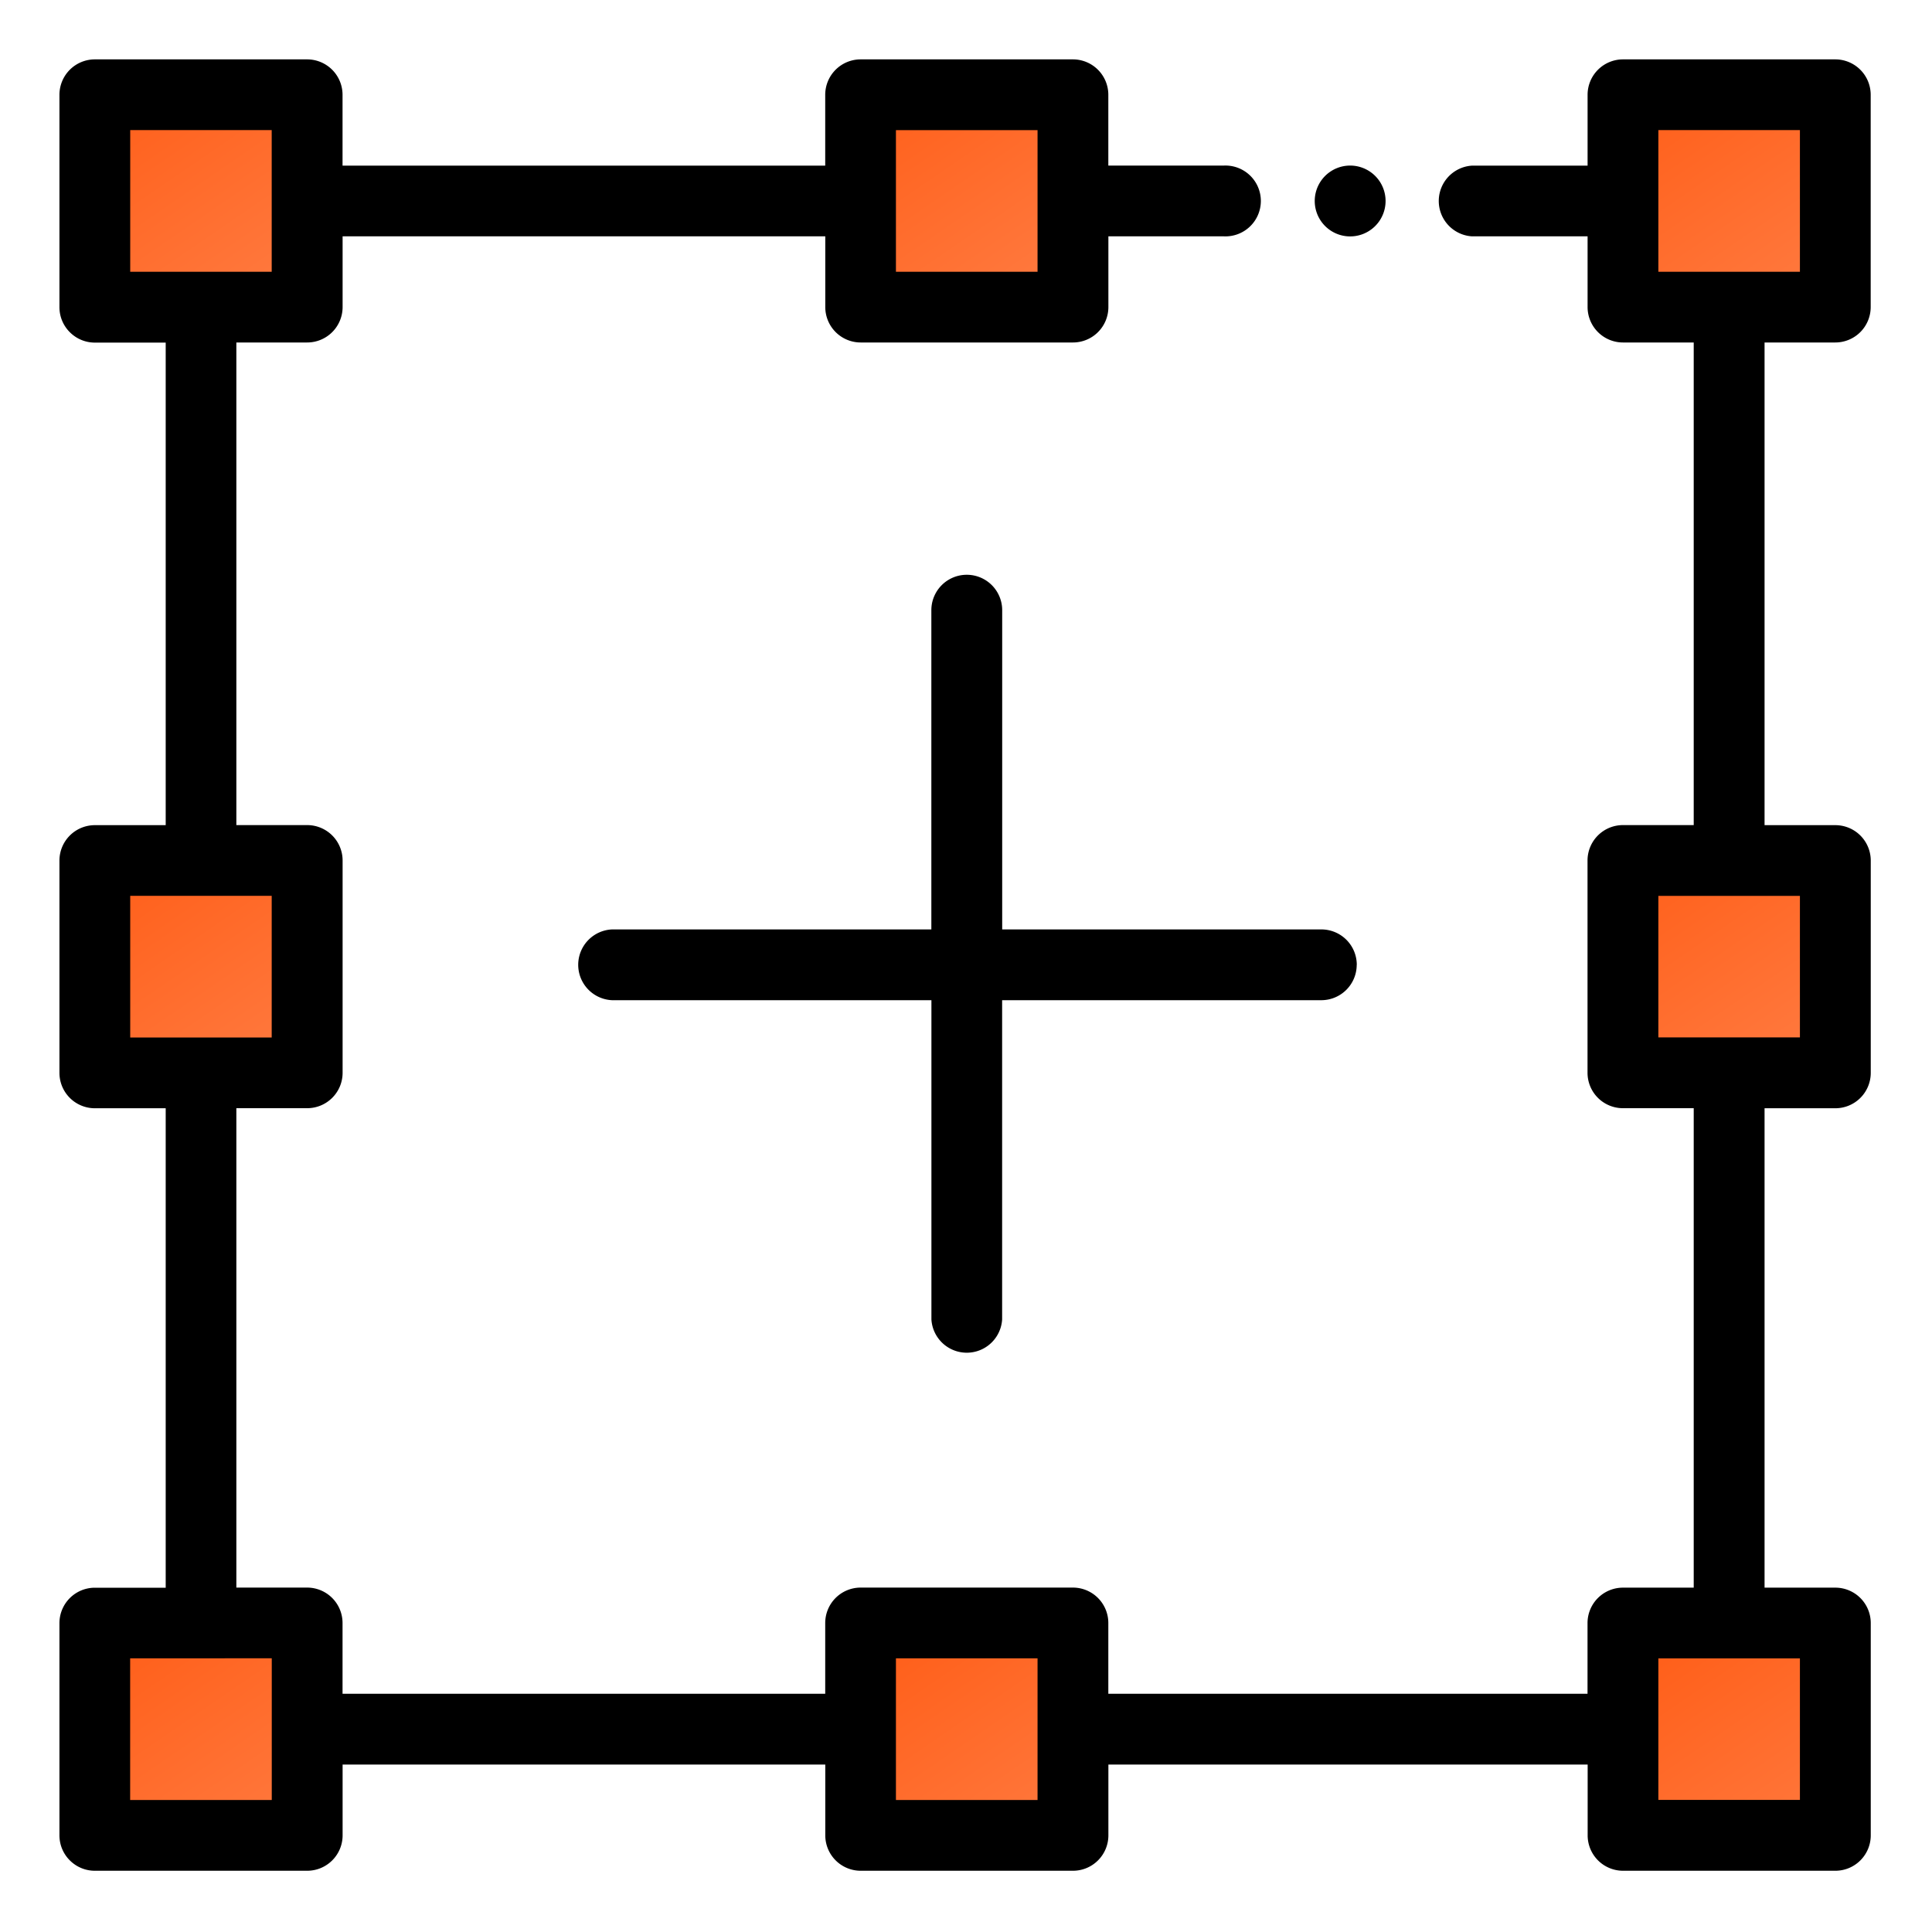 <svg width="30" height="30" fill="none" xmlns="http://www.w3.org/2000/svg"><path d="M21.067 14.982a.55.55 0 01-.549.549h-4.957v4.957a.55.55 0 01-1.098 0v-4.957H9.505a.55.55 0 010-1.099h4.957V9.475a.55.55 0 111.1 0v4.957h4.956a.55.55 0 01.55.55z" fill="#000"/><path fill="url(#paint0_linear)" d="M1.538 1.539h3.077v3.077H1.538z"/><path fill="url(#paint1_linear)" d="M1.538 13.59h3.077v3.077H1.538z"/><path fill="url(#paint2_linear)" d="M1.538 25.641h3.077v3.077H1.538z"/><path fill="url(#paint3_linear)" d="M13.59 25.641h3.077v3.077H13.59z"/><path fill="url(#paint4_linear)" d="M25.641 25.641h3.077v3.077h-3.077z"/><path fill="url(#paint5_linear)" d="M25.385 13.334h3.077v3.077h-3.077z"/><path fill="url(#paint6_linear)" d="M25.385 1.539h3.077v3.077h-3.077z"/><path fill="url(#paint7_linear)" d="M13.333 1.539h3.077v3.077h-3.077z"/><path d="M28.498 5.318a.55.55 0 00.55-.549V1.472a.55.55 0 00-.55-.55h-3.296a.55.55 0 00-.55.55v1.1h-1.794a.55.55 0 000 1.098h1.794v1.1a.55.55 0 00.55.548H26.3v7.494h-1.1a.55.55 0 00-.549.55v3.297a.55.55 0 00.55.549H26.3v7.445h-1.1a.55.55 0 00-.549.549v1.099H17.21v-1.099a.55.55 0 00-.549-.55h-3.297a.55.55 0 00-.55.55v1.099H5.319v-1.099a.55.55 0 00-.55-.55H3.67v-7.444h1.1a.55.55 0 00.55-.55v-3.296a.55.55 0 00-.55-.55h-1.1V5.318h1.1a.55.55 0 00.55-.549V3.67h7.495v1.1a.55.55 0 00.55.548h3.296a.55.55 0 00.55-.549V3.67h1.794a.55.55 0 100-1.099H17.21V1.472a.55.55 0 00-.549-.55h-3.297a.55.55 0 00-.55.55v1.1H5.319v-1.1a.55.55 0 00-.55-.55H1.473a.55.55 0 00-.55.55V4.77c0 .303.247.55.55.55h1.1v7.493h-1.1a.55.55 0 00-.55.55v3.297a.55.55 0 00.55.549h1.1v7.445h-1.1a.55.55 0 00-.55.549v3.296c0 .304.247.55.55.55H4.77a.55.55 0 00.55-.55V27.4h7.495v1.1a.55.55 0 00.55.549h3.296a.55.55 0 00.55-.55V27.4h7.442v1.1a.55.55 0 00.55.549h3.296a.55.55 0 00.55-.55v-3.296a.55.55 0 00-.55-.55H27.4v-7.444h1.1a.55.55 0 00.549-.55v-3.296a.55.55 0 00-.55-.55H27.4V5.318h1.1zM13.912 2.021h2.199V4.22h-2.199v-2.2zM2.022 4.22v-2.2h2.197v2.2H2.021zm0 11.89v-2.2h2.197v2.2H2.021zm2.197 11.84H2.021v-2.2H4.22v2.198zm11.892 0h-2.199v-2.2h2.199v2.198zm11.838-2.199v2.198h-2.198v-2.198h2.198zm0-11.84v2.198h-2.198v-2.198h2.198zM25.751 4.22v-2.2h2.198v2.2h-2.198z" fill="#000"/><path d="M20.932 3.67a.55.55 0 010-1.098.55.55 0 110 1.098z" fill="#000"/><defs><linearGradient id="paint0_linear" x1="1.538" y1=".898" x2="4.615" y2="5.385" gradientUnits="userSpaceOnUse"><stop stop-color="#FF5B14"/><stop offset="1" stop-color="#FF7F47"/></linearGradient><linearGradient id="paint1_linear" x1="1.538" y1="12.949" x2="4.615" y2="17.436" gradientUnits="userSpaceOnUse"><stop stop-color="#FF5B14"/><stop offset="1" stop-color="#FF7F47"/></linearGradient><linearGradient id="paint2_linear" x1="1.538" y1="25" x2="4.615" y2="29.487" gradientUnits="userSpaceOnUse"><stop stop-color="#FF5B14"/><stop offset="1" stop-color="#FF7F47"/></linearGradient><linearGradient id="paint3_linear" x1="13.59" y1="25" x2="16.667" y2="29.487" gradientUnits="userSpaceOnUse"><stop stop-color="#FF5B14"/><stop offset="1" stop-color="#FF7F47"/></linearGradient><linearGradient id="paint4_linear" x1="25.641" y1="25" x2="28.718" y2="29.487" gradientUnits="userSpaceOnUse"><stop stop-color="#FF5B14"/><stop offset="1" stop-color="#FF7F47"/></linearGradient><linearGradient id="paint5_linear" x1="25.385" y1="12.693" x2="28.462" y2="17.18" gradientUnits="userSpaceOnUse"><stop stop-color="#FF5B14"/><stop offset="1" stop-color="#FF7F47"/></linearGradient><linearGradient id="paint6_linear" x1="25.385" y1=".898" x2="28.462" y2="5.385" gradientUnits="userSpaceOnUse"><stop stop-color="#FF5B14"/><stop offset="1" stop-color="#FF7F47"/></linearGradient><linearGradient id="paint7_linear" x1="13.333" y1=".898" x2="16.41" y2="5.385" gradientUnits="userSpaceOnUse"><stop stop-color="#FF5B14"/><stop offset="1" stop-color="#FF7F47"/></linearGradient></defs></svg>